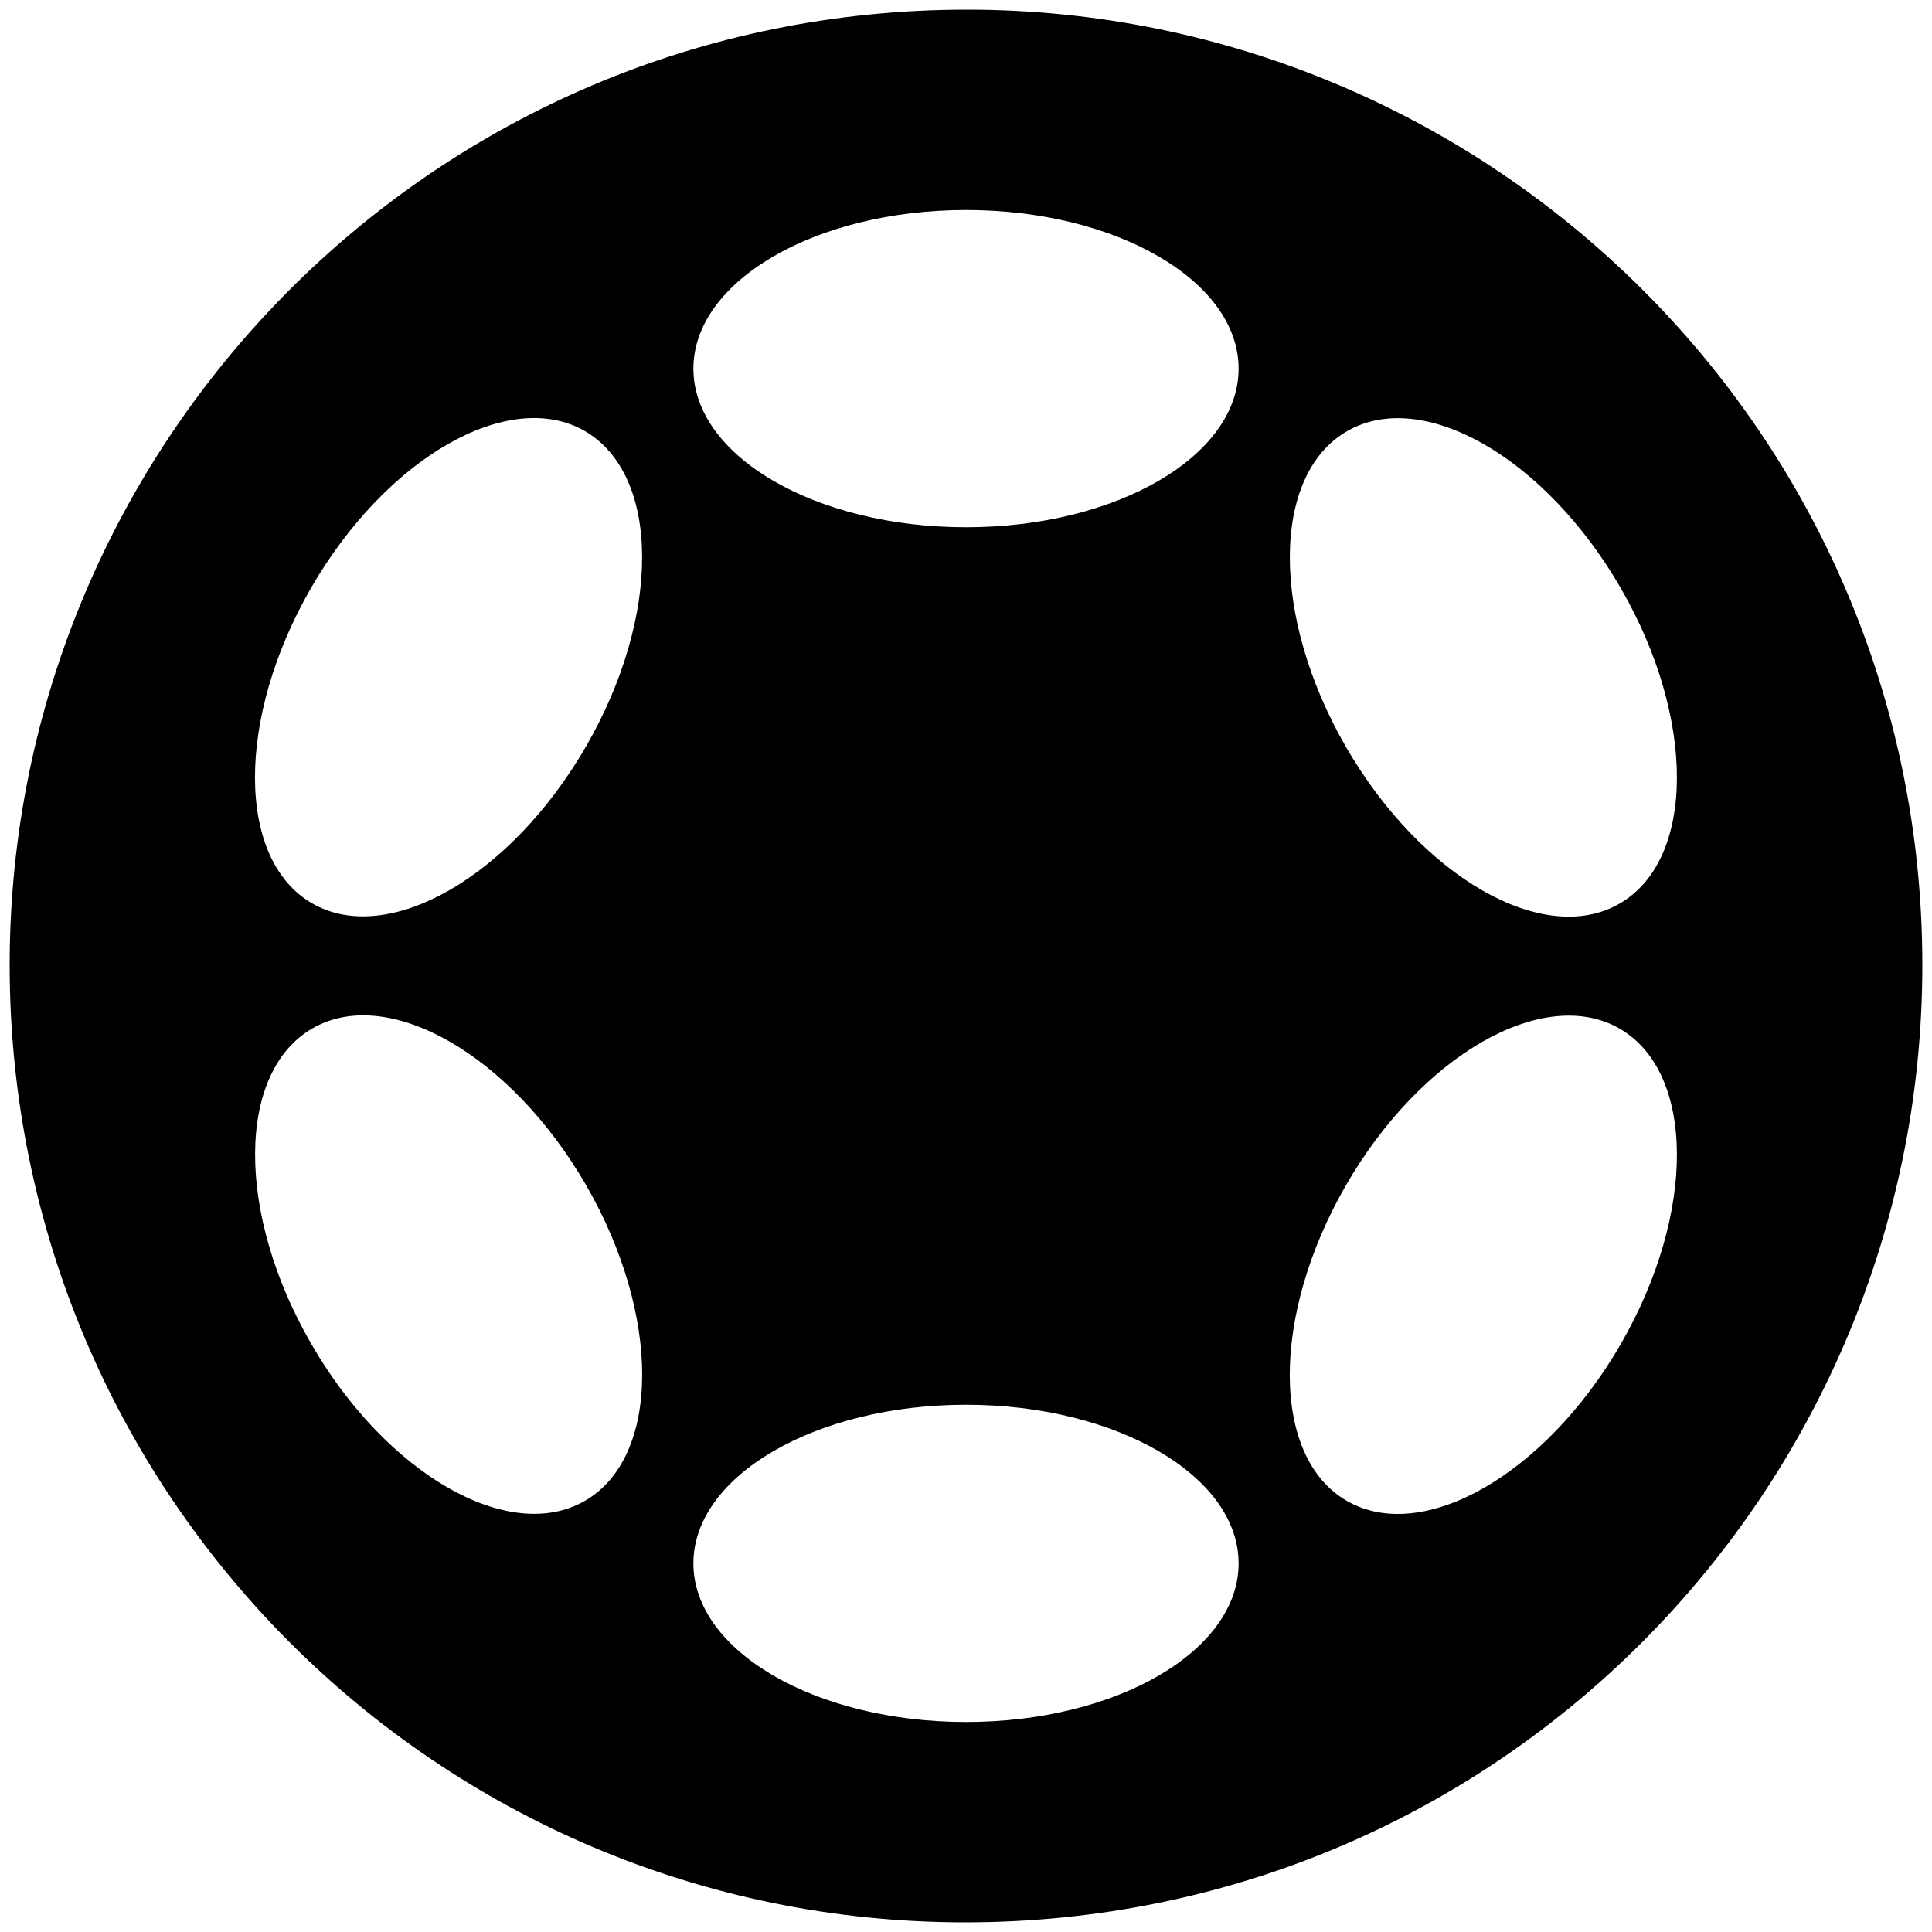 <?xml version="1.0" encoding="utf-8"?>
<!-- Generator: Adobe Illustrator 26.0.1, SVG Export Plug-In . SVG Version: 6.00 Build 0)  -->
<svg version="1.1" id="Layer_1" xmlns="http://www.w3.org/2000/svg" xmlns:xlink="http://www.w3.org/1999/xlink" x="0px" y="0px"
	 viewBox="0 0 1000 1000" style="enable-background:new 0 0 1000 1000;" xml:space="preserve">
<path d="M500.5,5C223.6,5,5,229.5,5,499.5C5,773.5,226.5,995,499.5,995C776.4,995,995,770.5,995,499.5C995,223.6,770.5,5,500.5,5z
	 M697.2,223.2c39.3-22.7,102.7,13.7,141.7,81.2s38.7,140.6-0.6,163.3c-39.3,22.7-102.7-13.7-141.7-81.2
	C657.7,319,658,245.9,697.2,223.2z M302.8,776.8c-39.3,22.7-102.7-13.7-141.7-81.2s-38.7-140.6,0.6-163.3s102.7,13.7,141.7,81.2
	C342.3,681,342,754.1,302.8,776.8z M303.3,386.4c-39,67.5-102.4,103.8-141.7,81.2s-39.5-95.8-0.6-163.3
	c39-67.5,102.4-103.8,141.7-81.2C342,245.9,342.3,319,303.3,386.4z M500,891.3c-77.9,0-141.1-36.8-141.1-82.1
	c0-45.3,63.2-82.1,141.1-82.1s141.1,36.8,141.1,82.1C641.1,854.6,577.9,891.3,500,891.3z M500,272.9c-77.9,0-141.1-36.8-141.1-82.1
	c0-45.3,63.2-82.1,141.1-82.1s141.1,36.8,141.1,82.1C641.1,236.1,577.9,272.9,500,272.9z M838.9,695.7
	c-39,67.5-102.4,103.8-141.7,81.2s-39.5-95.8-0.6-163.3s102.4-103.8,141.7-81.2C877.6,555.1,877.9,628.2,838.9,695.7z"/>
</svg>
